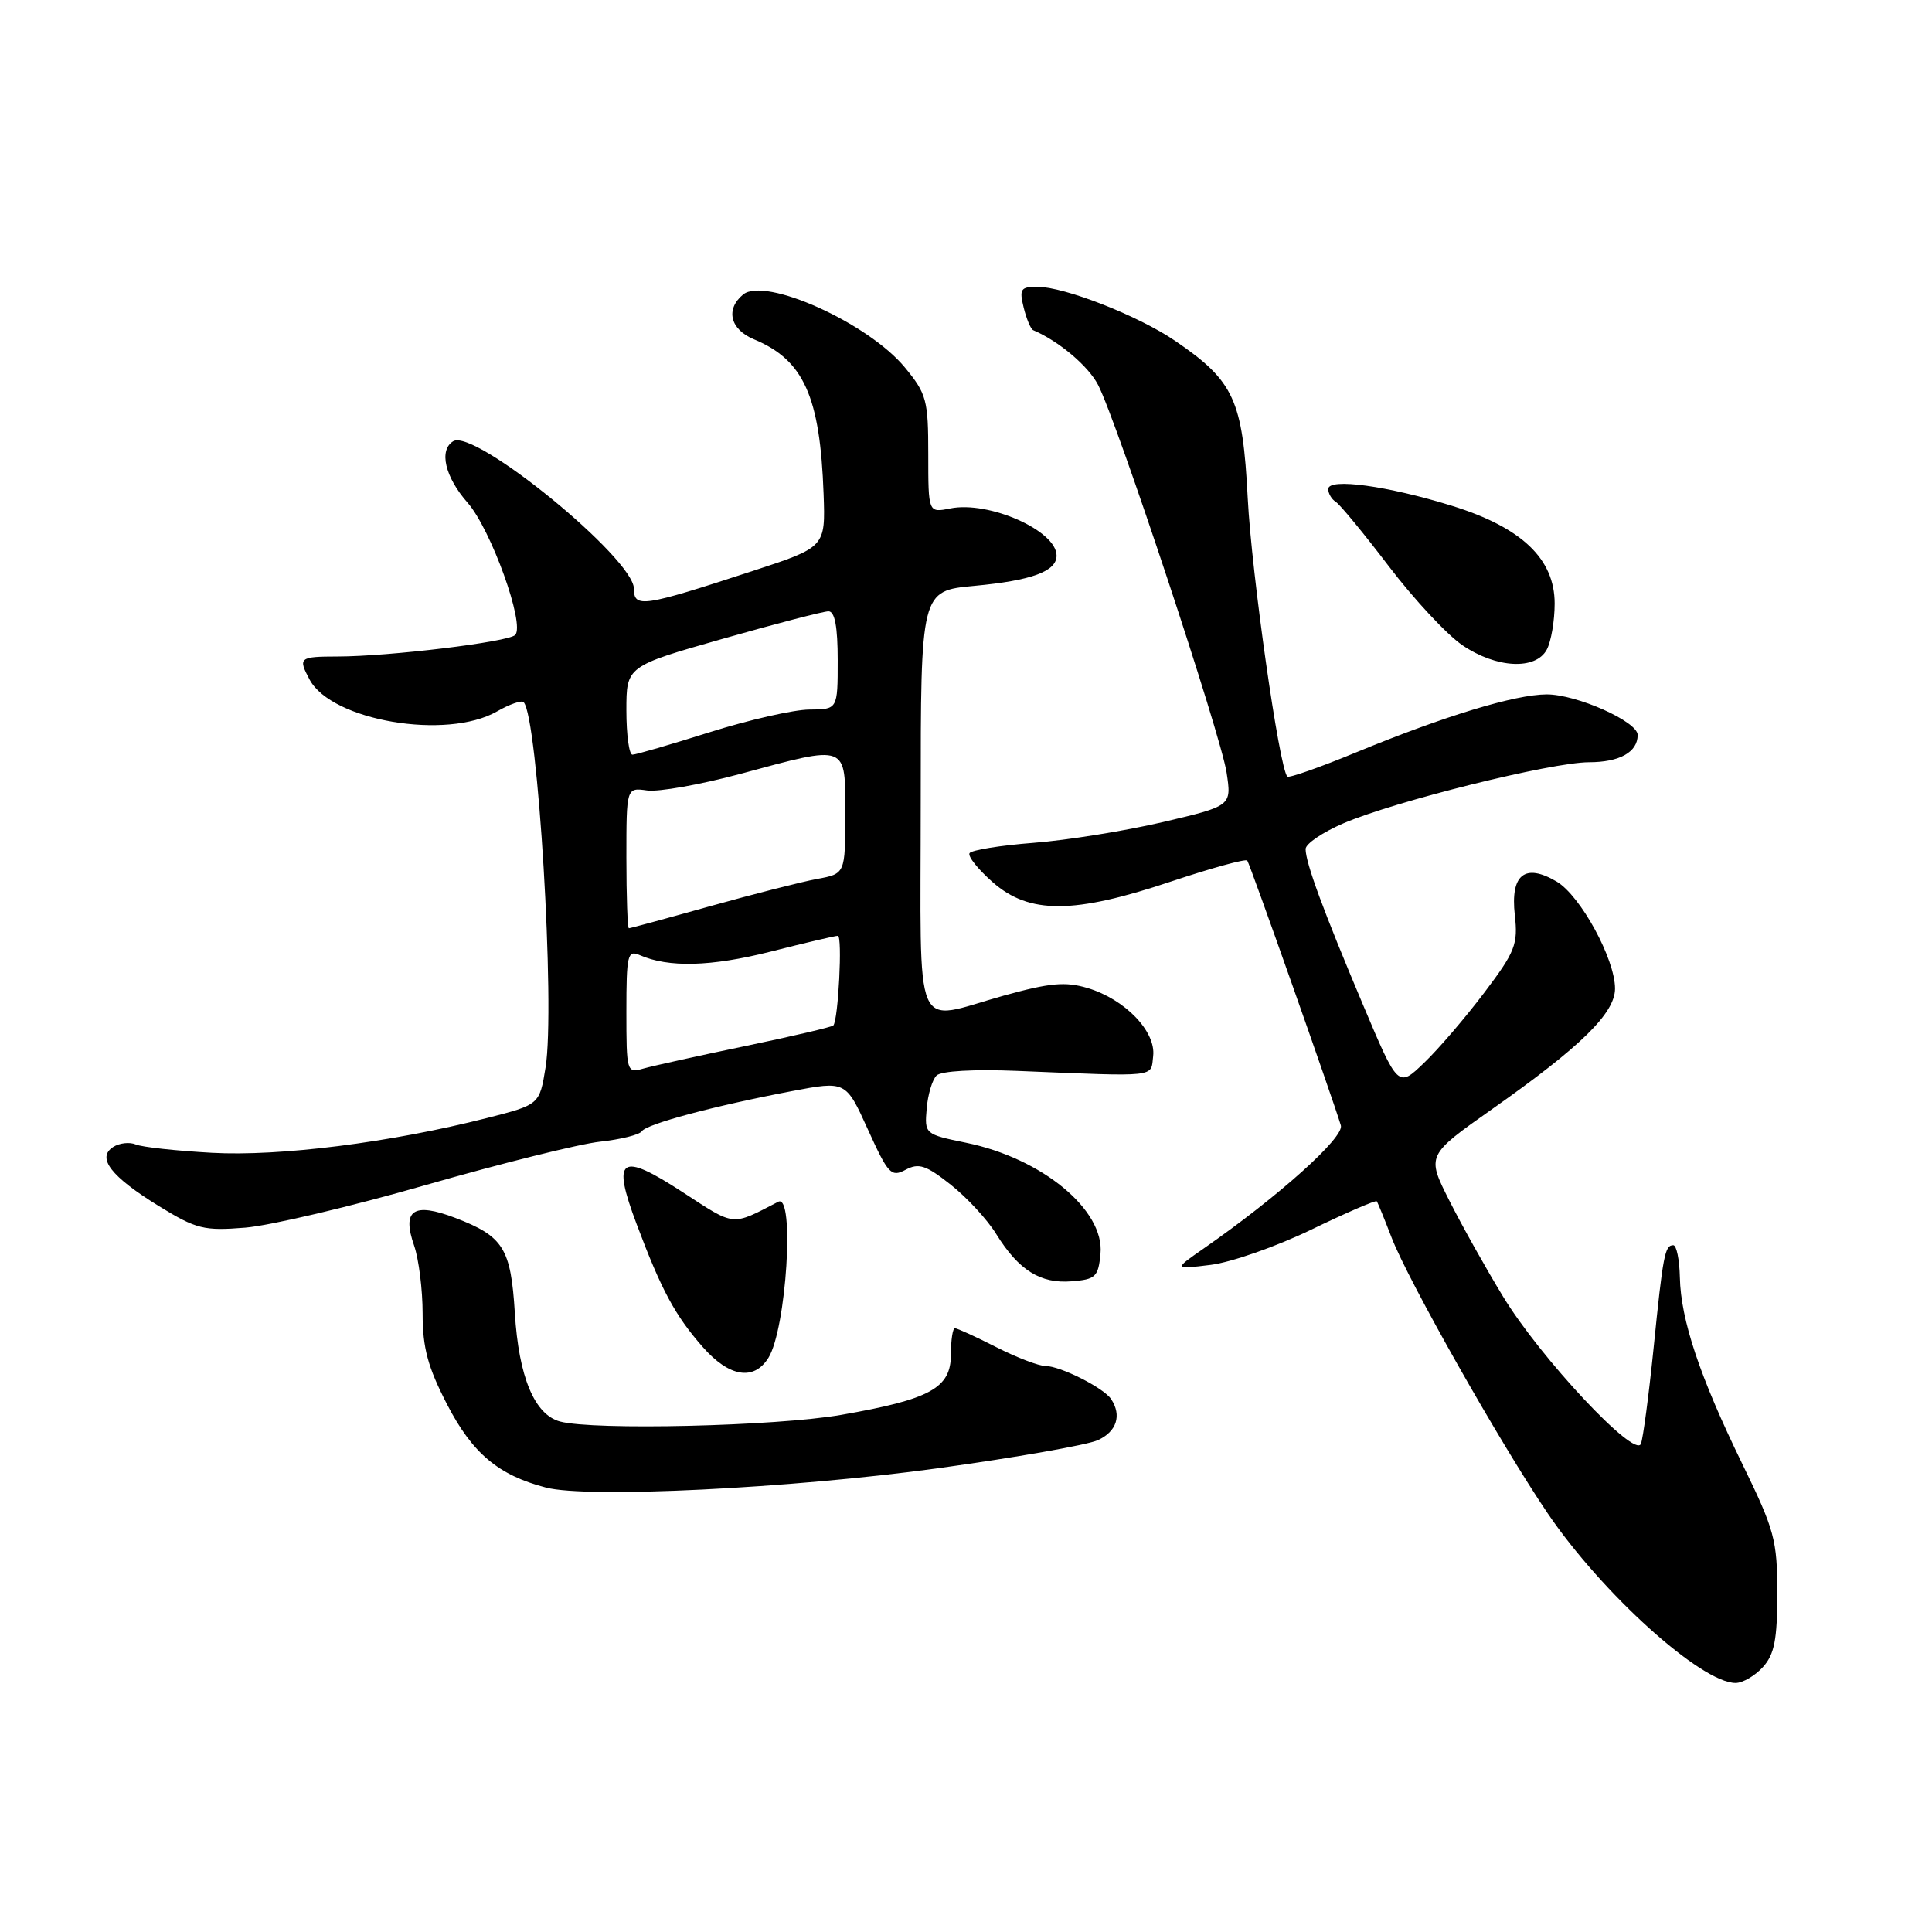 <?xml version="1.0" encoding="UTF-8" standalone="no"?>
<!DOCTYPE svg PUBLIC "-//W3C//DTD SVG 1.1//EN" "http://www.w3.org/Graphics/SVG/1.1/DTD/svg11.dtd" >
<svg xmlns="http://www.w3.org/2000/svg" xmlns:xlink="http://www.w3.org/1999/xlink" version="1.1" viewBox="0 0 256 256">
 <g >
 <path fill="currentColor"
d=" M 233.60 220.89 C 235.12 219.21 235.50 217.25 235.50 211.13 C 235.50 204.07 235.15 202.76 230.87 193.99 C 225.23 182.43 222.71 174.90 222.59 169.26 C 222.54 166.92 222.15 165.00 221.72 165.00 C 220.60 165.00 220.36 166.23 219.10 178.72 C 218.47 184.89 217.72 190.56 217.43 191.31 C 216.66 193.34 204.09 179.92 199.15 171.78 C 196.90 168.09 193.70 162.37 192.04 159.08 C 189.02 153.09 189.02 153.09 197.76 146.93 C 209.50 138.66 214.00 134.24 214.00 130.99 C 214.00 127.07 209.42 118.68 206.26 116.81 C 202.05 114.33 200.12 115.88 200.72 121.25 C 201.16 125.12 200.78 126.10 196.69 131.51 C 194.20 134.81 190.61 139.00 188.71 140.82 C 185.25 144.15 185.25 144.15 180.61 133.15 C 175.34 120.67 173.00 114.32 173.00 112.50 C 173.00 111.81 175.25 110.28 178.00 109.10 C 184.80 106.17 205.57 101.01 210.55 101.00 C 214.61 101.00 217.00 99.66 217.00 97.39 C 217.00 95.61 208.90 92.00 204.93 92.01 C 200.74 92.03 191.40 94.87 179.73 99.68 C 174.91 101.67 170.79 103.12 170.58 102.90 C 169.51 101.80 165.85 76.07 165.33 66.00 C 164.66 52.98 163.52 50.49 155.72 45.17 C 150.84 41.84 141.05 38.00 137.44 38.00 C 135.24 38.00 135.04 38.31 135.64 40.75 C 136.01 42.26 136.58 43.61 136.90 43.75 C 140.30 45.20 144.20 48.49 145.50 51.00 C 148.00 55.83 161.79 97.43 162.53 102.37 C 163.20 106.79 163.20 106.79 154.09 108.93 C 149.08 110.10 141.37 111.34 136.96 111.68 C 132.54 112.02 128.72 112.64 128.47 113.05 C 128.21 113.46 129.60 115.19 131.54 116.90 C 136.39 121.16 142.28 121.13 155.19 116.80 C 160.53 115.02 165.06 113.77 165.27 114.03 C 165.61 114.45 176.46 145.16 177.67 149.12 C 178.15 150.70 169.42 158.53 159.50 165.43 C 155.50 168.21 155.50 168.21 160.44 167.60 C 163.16 167.26 169.16 165.16 173.78 162.92 C 178.41 160.68 182.30 159.00 182.43 159.18 C 182.56 159.35 183.45 161.53 184.40 164.00 C 186.59 169.70 198.83 191.31 205.06 200.50 C 212.28 211.14 225.42 223.00 229.98 223.00 C 230.92 223.00 232.55 222.05 233.60 220.89 Z  M 124.22 194.56 C 134.51 193.14 144.07 191.47 145.47 190.83 C 147.97 189.69 148.66 187.55 147.23 185.39 C 146.25 183.90 140.49 181.00 138.52 181.00 C 137.65 181.00 134.71 179.88 132.00 178.50 C 129.29 177.12 126.83 176.00 126.53 176.00 C 126.24 176.00 126.00 177.56 126.00 179.47 C 126.00 183.93 123.31 185.41 111.46 187.48 C 102.83 188.98 78.67 189.55 74.21 188.36 C 70.82 187.45 68.74 182.45 68.22 174.00 C 67.69 165.39 66.71 163.82 60.33 161.38 C 54.78 159.26 53.22 160.32 54.88 165.07 C 55.49 166.85 56.00 170.89 56.00 174.06 C 56.00 178.61 56.69 181.15 59.25 186.11 C 62.60 192.58 66.04 195.47 72.34 197.11 C 77.84 198.55 104.81 197.22 124.22 194.56 Z  M 101.82 179.92 C 104.20 176.10 105.34 158.09 103.12 159.24 C 96.87 162.48 97.47 162.54 90.49 157.99 C 82.16 152.56 81.02 153.35 84.36 162.21 C 87.64 170.95 89.45 174.31 93.12 178.49 C 96.62 182.47 99.89 183.01 101.82 179.92 Z  M 145.82 166.13 C 146.38 160.34 138.06 153.47 128.01 151.42 C 122.55 150.30 122.50 150.26 122.79 146.91 C 122.94 145.05 123.53 143.07 124.10 142.51 C 124.71 141.91 129.04 141.66 134.81 141.90 C 153.65 142.67 152.47 142.80 152.80 139.93 C 153.18 136.67 149.06 132.40 144.11 130.92 C 141.17 130.04 139.12 130.23 133.02 131.92 C 120.79 135.32 122.00 138.14 122.00 106.14 C 122.00 78.29 122.00 78.29 129.10 77.63 C 136.71 76.92 140.00 75.71 140.00 73.62 C 140.00 70.31 131.04 66.34 125.91 67.37 C 123.00 67.95 123.00 67.95 123.00 60.20 C 123.00 53.01 122.78 52.18 119.90 48.69 C 115.04 42.80 101.36 36.63 98.46 39.03 C 96.10 40.99 96.75 43.65 99.90 44.96 C 106.49 47.69 108.67 52.52 109.13 65.45 C 109.38 72.50 109.38 72.50 99.72 75.66 C 85.21 80.41 84.00 80.60 84.00 78.02 C 84.00 73.99 62.86 56.73 60.05 58.47 C 58.13 59.65 58.96 63.20 61.95 66.60 C 65.06 70.13 69.61 82.79 68.26 84.14 C 67.33 85.07 51.56 86.98 44.75 86.99 C 39.64 87.00 39.47 87.14 41.03 90.06 C 43.95 95.51 59.19 98.09 65.85 94.27 C 67.51 93.32 69.10 92.76 69.38 93.04 C 71.27 94.93 73.59 133.45 72.29 141.44 C 71.49 146.37 71.49 146.37 64.50 148.15 C 51.72 151.40 37.06 153.25 28.07 152.75 C 23.36 152.49 18.82 152.00 18.00 151.65 C 17.18 151.30 15.82 151.45 15.00 151.98 C 12.77 153.41 14.69 155.90 21.08 159.83 C 26.03 162.87 27.02 163.11 32.50 162.67 C 35.80 162.40 46.60 159.85 56.50 157.00 C 66.40 154.16 76.75 151.58 79.50 151.28 C 82.25 150.98 84.74 150.36 85.04 149.90 C 85.66 148.94 94.57 146.55 104.92 144.58 C 112.08 143.22 112.08 143.22 115.00 149.66 C 117.69 155.59 118.09 156.02 120.00 155.00 C 121.74 154.07 122.70 154.39 125.98 156.98 C 128.13 158.68 130.85 161.63 132.02 163.54 C 134.98 168.31 137.86 170.12 142.00 169.78 C 145.18 169.53 145.53 169.19 145.82 166.13 Z  M 204.96 86.07 C 205.53 85.00 206.00 82.26 206.00 79.97 C 206.00 74.06 201.64 69.90 192.45 67.04 C 183.86 64.37 176.00 63.30 176.00 64.80 C 176.00 65.40 176.45 66.16 177.00 66.50 C 177.55 66.84 180.72 70.69 184.04 75.05 C 187.36 79.41 191.74 84.11 193.77 85.49 C 198.28 88.56 203.49 88.82 204.96 86.07 Z  M 83.00 134.01 C 83.00 126.55 83.16 125.86 84.75 126.55 C 88.59 128.24 94.20 128.09 102.09 126.10 C 106.65 124.94 110.67 124.00 111.02 124.00 C 111.65 124.00 111.08 135.13 110.42 135.88 C 110.23 136.08 105.00 137.31 98.79 138.60 C 92.58 139.89 86.49 141.24 85.25 141.59 C 83.05 142.22 83.00 142.06 83.00 134.01 Z  M 83.00 113.67 C 83.00 104.35 83.00 104.35 85.75 104.74 C 87.26 104.95 92.78 103.97 98.00 102.57 C 112.47 98.66 112.00 98.49 112.00 107.89 C 112.00 115.78 112.00 115.78 108.25 116.47 C 106.19 116.85 99.81 118.48 94.08 120.08 C 88.34 121.69 83.51 123.00 83.33 123.00 C 83.15 123.00 83.00 118.80 83.00 113.67 Z  M 83.00 94.14 C 83.00 88.28 83.00 88.28 95.78 84.64 C 102.81 82.64 109.11 81.00 109.78 81.00 C 110.62 81.00 111.00 83.05 111.00 87.50 C 111.00 94.00 111.00 94.00 107.25 94.02 C 105.19 94.03 99.25 95.38 94.05 97.02 C 88.85 98.66 84.24 100.00 83.80 100.00 C 83.36 100.00 83.00 97.36 83.00 94.14 Z "/>
</g>
</svg>